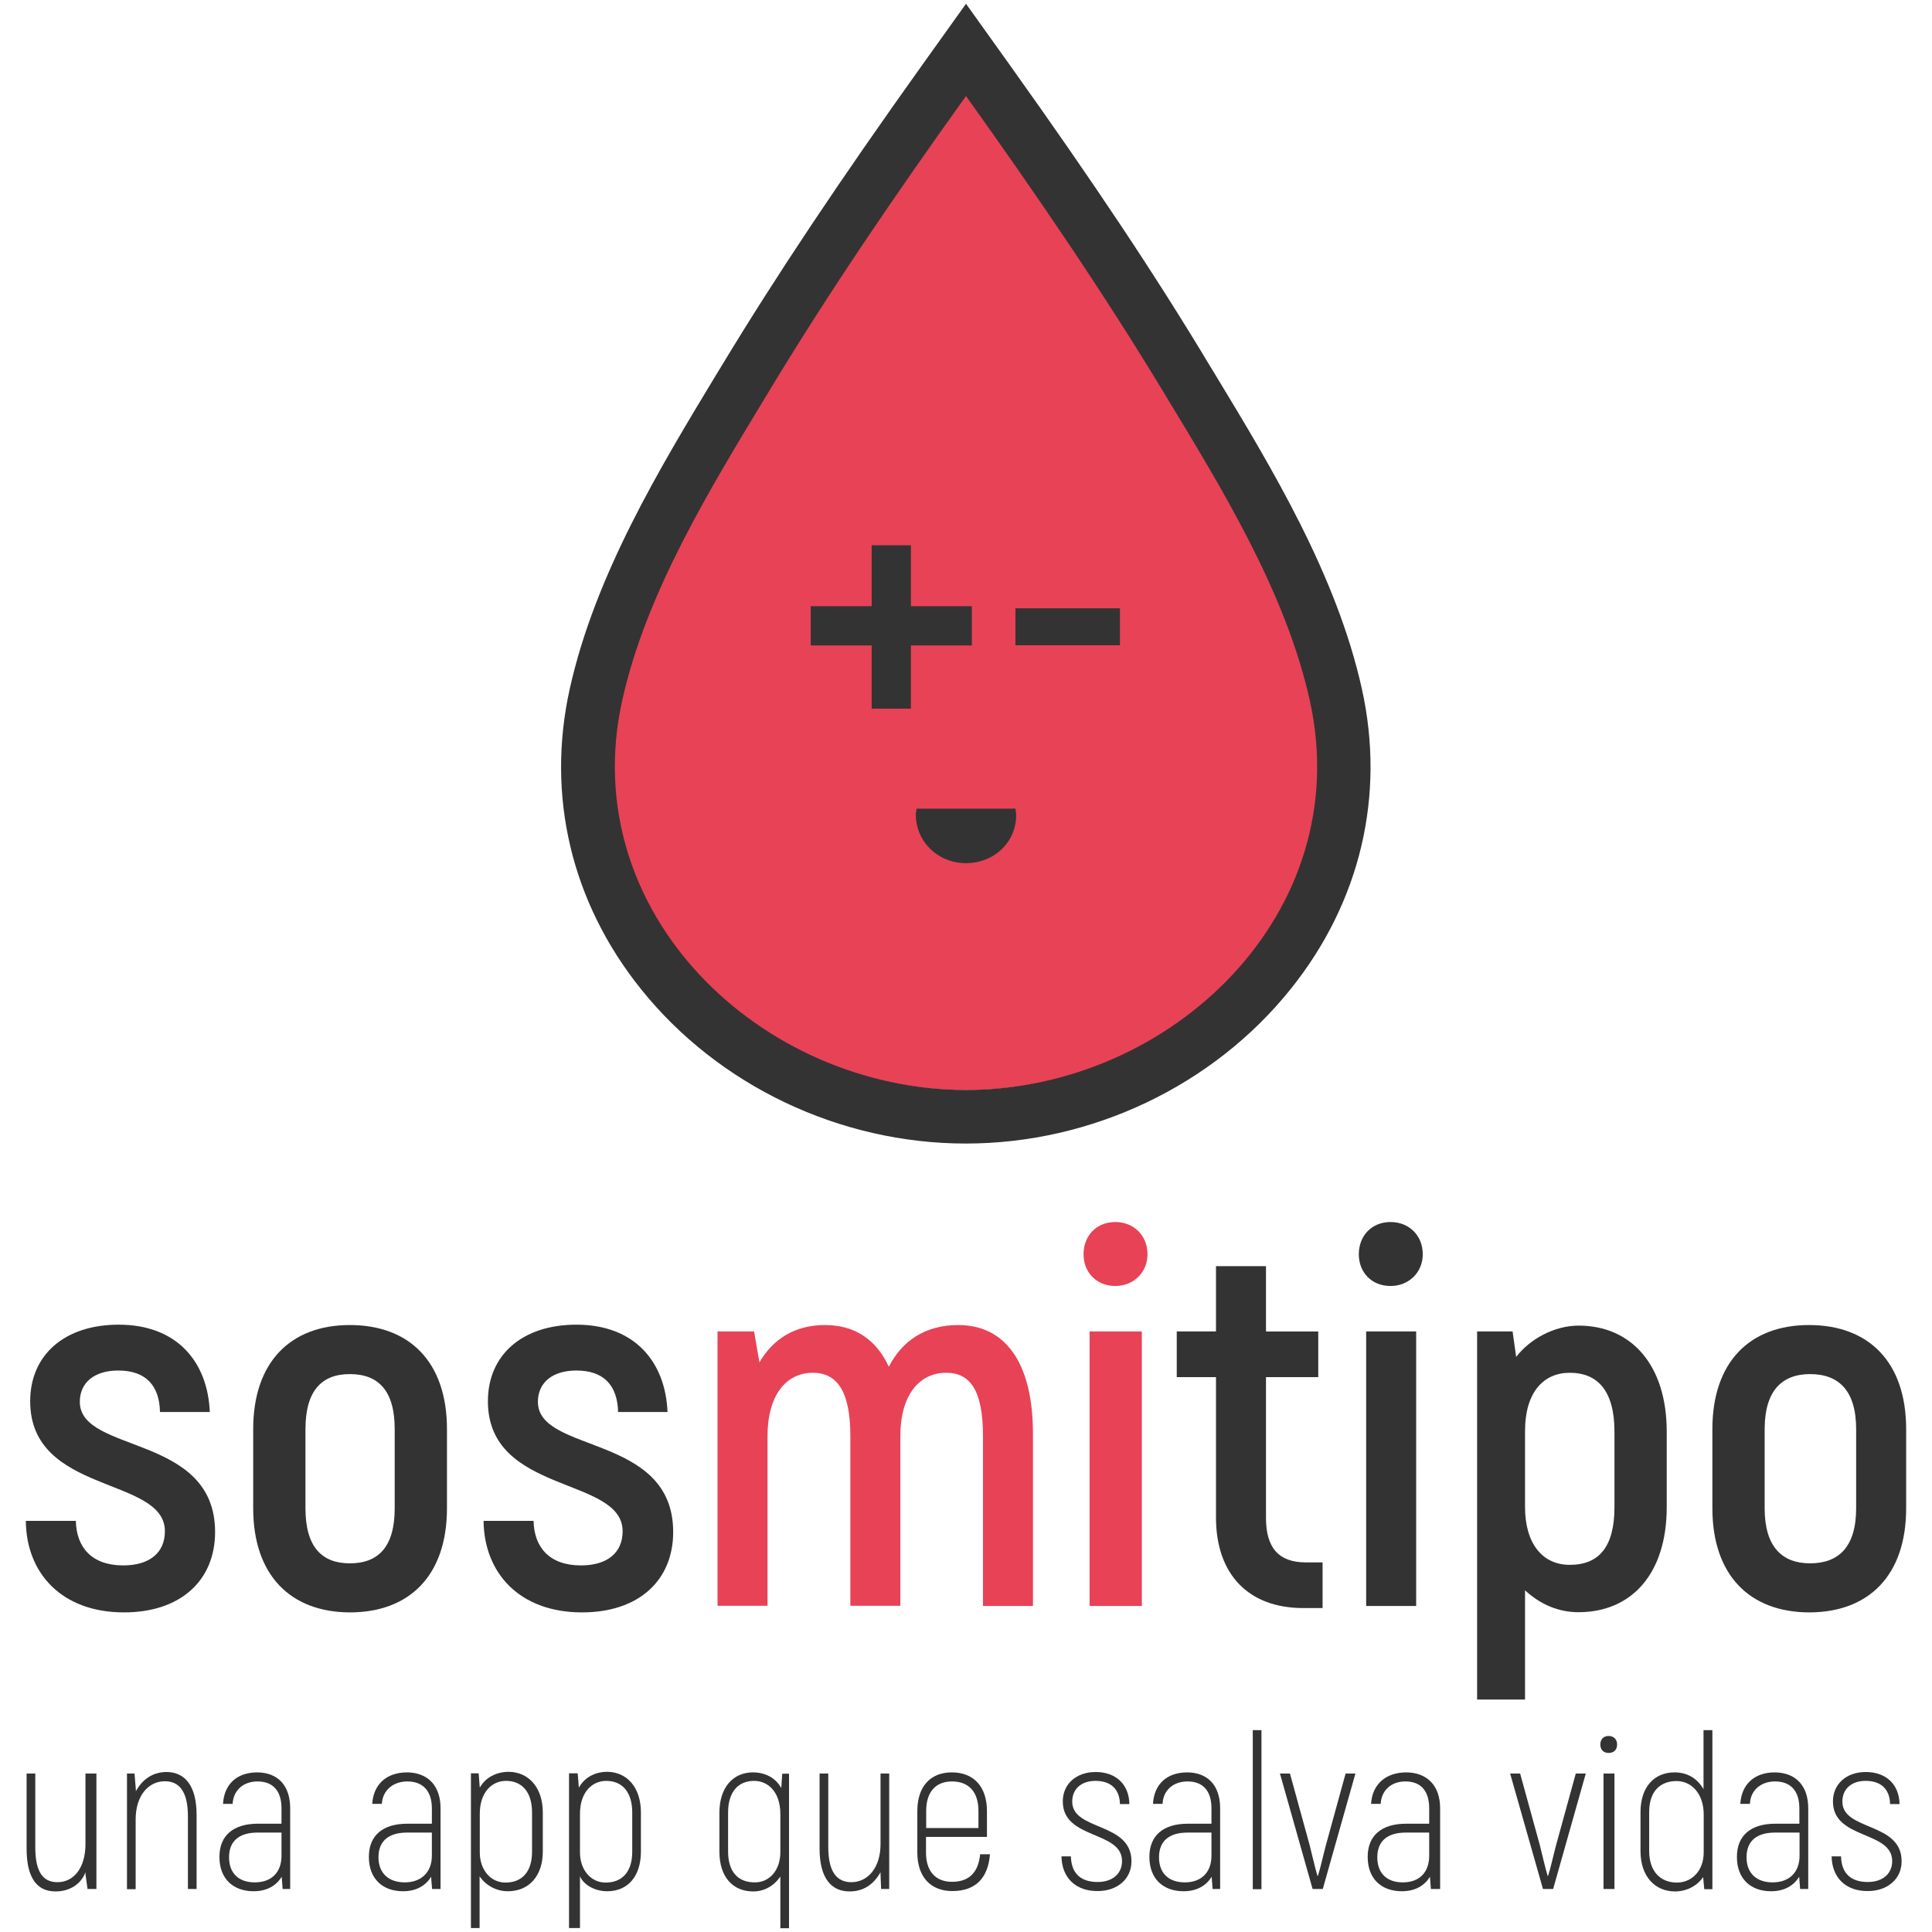 <?xml version="1.0" encoding="utf-8"?>
<!-- Generator: Adobe Illustrator 20.0.0, SVG Export Plug-In . SVG Version: 6.00 Build 0)  -->
<svg version="1.1" id="Capa_1" xmlns="http://www.w3.org/2000/svg" xmlns:xlink="http://www.w3.org/1999/xlink" x="0px" y="0px"
	 viewBox="0 0 1024 1024" style="enable-background:new 0 0 1024 1024;" xml:space="preserve">
<style type="text/css">
	.st0{fill:#FFFFFF;}
	.st1{fill:#F6F7F9;}
	.st2{fill:#E84256;}
	.st3{fill:#333333;}
	.st4{fill:none;}
	.st5{fill:none;stroke:#9798A0;stroke-miterlimit:10;}
	.st6{fill:#9798A0;}
	.st7{fill:none;stroke:#9798A0;stroke-width:2;stroke-miterlimit:10;}
	.st8{fill:none;stroke:#000000;stroke-miterlimit:10;}
	.st9{fill:#FFFFFF;stroke:#333333;stroke-miterlimit:10;}
	.st10{fill:#FFFFFF;stroke:#FFFFFF;stroke-miterlimit:10;}
	.st11{fill:#9798A0;stroke:#FFFFFF;stroke-miterlimit:10;}
	.st12{fill:none;stroke:#E2E2E2;stroke-miterlimit:10;}
	.st13{fill:#81C5F6;}
	.st14{fill:#66DDB3;}
	.st15{fill:#7EC0F8;}
	.st16{fill:#F4D271;}
	.st17{fill:#8876F8;}
</style>
<g>
	<g>
		<g>
			<g>
				<path class="st2" d="M701.3,363.2c-13.2-59.5-48.6-116.8-79.8-168.5C587.4,138.3,550.2,84,512,30.4
					C473.7,84,436.5,138.3,402.4,194.7c-31.2,51.7-66.6,109-79.8,168.5c-26,117,76.5,214.6,189.3,214.6S727.3,480.2,701.3,363.2z"/>
				<path class="st3" d="M512,50.9c36.8,51.5,72.7,103.9,105.4,158.1c30.1,49.7,64.1,104.9,76.8,162.2
					c25,112.6-73.6,206.5-182.2,206.5s-207.2-93.9-182.2-206.5c12.7-57.3,46.7-112.4,76.8-162.2C439.3,154.7,475.1,102.4,512,50.9
					 M512,2l-23.1,32.3c-44,61.6-77.9,112.4-106.6,159.9l-2.7,4.4C349.5,248.4,315.4,304.8,302,365c-12.6,56.7,0.8,113.2,37.7,159.2
					c41.1,51.3,105.5,81.9,172.2,81.9s131.1-30.6,172.2-81.9c36.9-46,50.3-102.6,37.7-159.2c-13.4-60.2-47.5-116.6-77.6-166.3
					l-2.7-4.4C613,146.7,579.1,95.9,535.1,34.3L512,2L512,2z"/>
			</g>
			<g>
				<g>
					<path class="st3" d="M515.1,342.1h-32.3v33.5H462v-33.5h-32.3v-20.8H462V289h20.8v32.3h32.3V342.1z"/>
					<path class="st3" d="M538.2,322.4h55.4v19.6h-55.4V322.4z"/>
				</g>
				<path class="st3" d="M485.8,428.6c-0.2,2.3-0.4,1.5-0.4,3c0,14.7,11.9,25.9,26.6,25.9c14.7,0,26.6-10.9,26.6-25.6
					c0-1.5-0.2-1-0.4-3.3H485.8z"/>
			</g>
		</g>
		<g>
			<path class="st3" d="M13.7,806.1h26.5c0.3,13.9,8.3,23.6,25.1,23.6c14.1,0,22.1-6.8,22.1-18.1c0-29.2-71.4-19.3-71.4-68.9
				c0-24.8,18.5-40.6,46.9-40.6c30.9,0,47.2,19.7,48.3,46.3H84.8c-0.3-13.9-7.4-22-22.1-22c-12.7,0-20.4,6.4-20.4,16.6
				c0,27.6,71.7,16.8,71.7,69c0,25.6-18.2,42.6-48.3,42.6C32.7,854.6,13.9,833.8,13.7,806.1z"/>
			<path class="st3" d="M134.2,799.4v-41.9c0-35.6,19.8-55.2,51.2-55.2c31.7,0,51.5,19.6,51.5,55.2v41.9c0,35.6-19.8,55.2-51.5,55.2
				C154,854.5,134.2,834.9,134.2,799.4z M209.2,799.4v-41.9c0-20.4-8.6-29.2-23.8-29.2c-14.9,0-23.5,8.8-23.5,29.2v41.9
				c0,20.4,8.6,29.2,23.5,29.2C200.6,828.6,209.2,819.8,209.2,799.4z"/>
			<path class="st3" d="M256.3,806.1h26.5c0.3,13.9,8.3,23.6,25.1,23.6c14.1,0,22.1-6.8,22.1-18.1c0-29.2-71.4-19.3-71.4-68.9
				c0-24.8,18.5-40.6,46.9-40.6c30.9,0,47.2,19.7,48.3,46.3h-26.2c-0.3-13.9-7.4-22-22.1-22c-12.7,0-20.4,6.4-20.4,16.6
				c0,27.6,71.7,16.8,71.7,69c0,25.6-18.2,42.6-48.3,42.6C275.4,854.6,256.6,833.8,256.3,806.1z"/>
			<path class="st2" d="M547.5,760.2v91h-26.5V761c0-24.3-7-33.4-19.4-33.4c-14.6,0-24.4,12.1-24.4,33.6v89.9h-26.5V761
				c0-24.3-7.5-33.4-19.9-33.4c-14.3,0-24,12.1-24,33.6v89.9h-26.5V705.7h19.4l2.8,16.4c7.2-12.4,18.8-19.8,34.7-19.8
				c15.4,0,27,7.2,33.9,22.1c7.2-14.1,19.7-22.1,36.8-22.1C532.2,702.3,547.5,721.3,547.5,760.2z"/>
			<path class="st2" d="M574.3,664.8c0-9.9,6.9-17.1,16.8-17.1c9.9,0,17.1,7.2,17.1,17.1c0,9.4-7.2,16.8-17.1,16.8
				C581.2,681.6,574.3,674.4,574.3,664.8z M577.5,705.7h27.7v145.5h-27.7V705.7z"/>
			<path class="st3" d="M701,828.1v24.2h-10.3c-29,0-46.2-17.9-46.2-48v-74.4h-20.8v-24.2h20.8v-34.6H671v34.6h27.7v24.2H671v74.7
				c0,15.7,6.7,23.5,21.1,23.5H701z"/>
			<path class="st3" d="M720.2,664.8c0-9.9,6.9-17.1,16.8-17.1c9.9,0,17.1,7.2,17.1,17.1c0,9.4-7.2,16.8-17.1,16.8
				C727,681.6,720.2,674.4,720.2,664.8z M724.1,705.7h26.5v145.5h-26.5V705.7z"/>
			<path class="st3" d="M883.4,758.8v40c0,35.3-18.6,55.7-46.8,55.7c-10.5,0-20.2-4.1-28.3-11.6v57.9h-25.4V705.7h18.8l1.9,13.5
				c7.2-9.4,20.1-16.6,33.1-16.6C864.4,702.6,883.4,723.2,883.4,758.8z M855.7,758.8c0-21.5-8.8-31.2-23.7-31.2
				c-13.8,0-23.7,10.2-23.7,30.9v40.3c0,19,9,30.6,23.7,30.6c15.4,0,23.7-9.4,23.7-30.6V758.8z"/>
			<path class="st3" d="M907.6,799.4v-41.9c0-35.6,19.8-55.2,51.2-55.2c31.7,0,51.5,19.6,51.5,55.2v41.9c0,35.6-19.8,55.2-51.5,55.2
				C927.4,854.5,907.6,834.9,907.6,799.4z M983.8,799.4v-41.9c0-20.4-9.2-29.2-24.4-29.2c-14.9,0-24.1,8.8-24.1,29.2v41.9
				c0,20.4,9.2,29.2,24.1,29.2C974.6,828.6,983.8,819.8,983.8,799.4z"/>
		</g>
	</g>
	<g>
		<path class="st3" d="M51.1,940v61.2h-4.7l-1.1-7.9v-1c-2.3,6.3-8.3,10.2-15.9,10.2c-9.6,0-15.3-6.9-15.3-22.7V940h4.6v39
			c0,12.6,3.7,18.6,11.7,18.6c8.9,0,14.9-7.8,14.9-20.2V940H51.1z"/>
		<path class="st3" d="M104.2,962v39.2h-4.6v-38.5c0-12.6-4.2-18.6-12.2-18.6c-8.9,0-15.5,7.8-15.5,20.2v37h-4.6V940h4l0.7,8.4v1
			c3.5-6.3,8.9-10.2,16.4-10.2C97.9,939.3,104.2,946.3,104.2,962z"/>
		<path class="st3" d="M153.8,958.4v42.8h-4l-0.5-6.5c-2.7,4.5-7.6,7.7-14.9,7.7c-10.7,0-18.1-6.5-18.1-18.2
			c0-11.3,7.3-17.6,20.4-17.6h12.5v-8.1c0-9.3-4.5-14.3-12.7-14.3c-7.8,0-12.9,5-13.2,11.9h-5.1c0.6-10.4,7.3-16.7,18.2-16.7
			C147.4,939.5,153.8,946.5,153.8,958.4z M149.2,983.6v-12.3h-12.6c-10,0-15.2,4.6-15.2,13.1c0,8.7,5.4,13.3,13.6,13.3
			C144.2,997.7,149.2,992.1,149.2,983.6z"/>
		<path class="st3" d="M233.5,958.4v42.8h-4.5l-0.5-6.5c-2.7,4.5-7.6,7.7-14.9,7.7c-10.7,0-18.1-6.5-18.1-18.2
			c0-11.3,7.3-17.6,20.4-17.6h13v-8.1c0-9.3-4.8-14.3-13-14.3c-7.8,0-13.2,5-13.5,11.9h-5.1c0.6-10.4,7.6-16.7,18.5-16.7
			C226.8,939.5,233.5,946.5,233.5,958.4z M228.9,983.6v-12.3h-13.1c-10,0-15.2,4.6-15.2,13.1c0,8.7,5.7,13.3,13.9,13.3
			C223.5,997.7,228.9,992.1,228.9,983.6z"/>
		<path class="st3" d="M287.7,960.7v20.6c0,13.3-7.6,21.1-18.5,21.1c-5.8,0-11.5-2.8-15-7.9v27.4h-4.6v-82h4.1l0.6,7.6
			c3-5.4,8.8-8.4,15.4-8.4C279.9,939.2,287.7,947.1,287.7,960.7z M282,960.7c0-11.1-5.5-16.8-13.8-16.8c-7.4,0-13.9,5.9-13.9,17.5
			v20.4c0,9.1,5.6,16,13.6,16c8.8,0,14.1-5.7,14.1-16.4V960.7z"/>
		<path class="st3" d="M339.7,960.7v20.6c0,13.3-7,21.1-17.9,21.1c-5.8,0-12.1-2.8-14.4-7.9v27.4h-5.8v-82h4.6l0.6,7.6
			c3-5.4,8.5-8.4,15.1-8.4C332.1,939.2,339.7,947.1,339.7,960.7z M335.1,960.7c0-11.1-5.5-16.8-13.8-16.8c-7.4,0-13.9,5.9-13.9,17.5
			v20.4c0,9.1,5.6,16,13.6,16c8.8,0,14.1-5.7,14.1-16.4V960.7z"/>
		<path class="st3" d="M418.2,940v82h-4.6v-27.4c-3.5,5.1-8.6,7.9-14.4,7.9c-10.9,0-17.9-7.8-17.9-21.1v-20.6
			c0-13.7,7.5-21.4,17.7-21.4c6.6,0,12.1,2.9,15.1,8.3l0.5-7.6H418.2z M413.6,981.8v-20.4c0-11.6-6.5-17.5-13.9-17.5
			c-8.3,0-13.8,5.7-13.8,16.8v20.6c0,10.8,5.3,16.4,14.1,16.4C408,997.8,413.6,991,413.6,981.8z"/>
		<path class="st3" d="M471.3,940v61.2h-4.3l-0.3-7.9v-1c-3.5,6.3-8.9,10.2-16.4,10.2c-9.6,0-15.9-6.9-15.9-22.7V940h4.6v39
			c0,12.6,4.2,18.6,12.2,18.6c8.9,0,15.5-7.8,15.5-20.2V940H471.3z"/>
		<path class="st3" d="M524.7,982.8c-1,12.7-7.7,19.5-20,19.5c-11.5,0-18.5-7.6-18.5-20.4v-22c0-12.9,6.8-20.5,18.3-20.5
			c11.6,0,18.6,7.6,18.6,20.5v13.7h-32.3v8.3c0,10.1,5.2,15.5,13.8,15.5c9.4,0,14-5.4,14.9-14.6H524.7z M490.9,959.8v9.1h27.7v-9.1
			c0-10.1-5.2-15.6-14-15.6C496,944.2,490.9,949.7,490.9,959.8z"/>
		<path class="st3" d="M562.6,983.9h5c0.2,9.2,5.4,13.6,14.2,13.6c7.5,0,12.9-4.1,12.9-11.1c0-16.2-31.4-11.3-31.4-31.6
			c0-9.3,7.2-15.6,17.4-15.6c10.8,0,17.7,6.6,17.9,17h-5c-0.2-8.1-5-12.3-13-12.3c-7.4,0-12.3,4.2-12.3,11
			c0,15.6,31.4,10.7,31.4,31.6c0,9.5-7.6,15.8-17.9,15.8C570.3,1002.4,562.8,995.4,562.6,983.9z"/>
		<path class="st3" d="M646.7,958.4v42.8h-4l-0.5-6.5c-2.7,4.5-7.6,7.7-14.9,7.7c-10.7,0-18.1-6.5-18.1-18.2
			c0-11.3,7.3-17.6,20.4-17.6h12.5v-8.1c0-9.3-4.5-14.3-12.7-14.3c-7.8,0-13,5-13.2,11.9h-5.1c0.6-10.4,7.3-16.7,18.2-16.7
			C640.3,939.5,646.7,946.5,646.7,958.4z M642.1,983.6v-12.3h-12.6c-10,0-15.2,4.6-15.2,13.1c0,8.7,5.4,13.3,13.7,13.3
			C637,997.7,642.1,992.1,642.1,983.6z"/>
		<path class="st3" d="M664,917h4.6v84.3H664V917z"/>
		<path class="st3" d="M718.4,940l-17.3,61.2h-5.4L678.4,940h5.3l10.4,37.8c1.3,5.2,3.1,13,4.2,16.5h0.2c1.2-3.5,2.9-11.3,4.3-16.5
			l10.4-37.8H718.4z"/>
		<path class="st3" d="M763.3,958.4v42.8h-4.9l-0.5-6.5c-2.7,4.5-7.6,7.7-14.9,7.7c-10.7,0-18.1-6.5-18.1-18.2
			c0-11.3,7.3-17.6,20.4-17.6h12.2v-8.1c0-9.3-4.4-14.3-12.6-14.3c-7.8,0-12.8,5-13.1,11.9h-5.1c0.6-10.4,7.8-16.7,18.7-16.7
			C756.5,939.5,763.3,946.5,763.3,958.4z M757.5,983.6v-12.3h-12.3c-10,0-15.2,4.6-15.2,13.1c0,8.7,5.3,13.3,13.5,13.3
			C752.6,997.7,757.5,992.1,757.5,983.6z"/>
		<path class="st3" d="M840.5,940l-17.3,61.2h-5.4L800.4,940h5.3l10.4,37.8c1.3,5.2,3.1,13,4.2,16.5h0.2c1.2-3.5,2.9-11.3,4.3-16.5
			l10.4-37.8H840.5z"/>
		<path class="st3" d="M848.2,924.6c0-2.7,1.7-4.5,4.4-4.5c2.8,0,4.5,1.9,4.5,4.5c0,2.8-1.7,4.5-4.5,4.5
			C849.9,929.1,848.2,927.4,848.2,924.6z M849.9,940h5.8v61.2h-5.8V940z"/>
		<path class="st3" d="M907.6,917v84.3h-4.3l-0.6-6.4c-3.1,4.6-8.7,7.6-14.9,7.6c-10.5,0-18.3-7.8-18.3-21.4v-20.6
			c0-13.3,7.2-21.1,18.1-21.1c6.5,0,11.9,3,15.3,8.9V917H907.6z M903,981.7v-19.9c0-11.2-6.5-17.8-14.4-17.8
			c-8.8,0-14.5,5.6-14.5,16.4V981c0,11.1,6.1,16.8,14.7,16.8C896.4,997.8,903,991.9,903,981.7z"/>
		<path class="st3" d="M958.4,958.4v42.8h-4.3l-0.5-6.5c-2.7,4.5-7.6,7.7-14.9,7.7c-10.7,0-18.1-6.5-18.1-18.2
			c0-11.3,7.3-17.6,20.4-17.6h12.7v-8.1c0-9.3-4.6-14.3-12.9-14.3c-7.8,0-13.1,5-13.3,11.9h-5.1c0.6-10.4,7.5-16.7,18.3-16.7
			C951.8,939.5,958.4,946.5,958.4,958.4z M953.8,983.6v-12.3h-12.9c-10,0-15.2,4.6-15.2,13.1c0,8.7,5.6,13.3,13.8,13.3
			C948.6,997.7,953.8,992.1,953.8,983.6z"/>
		<path class="st3" d="M970.8,983.9h5c0.2,9.2,5.4,13.6,14.2,13.6c7.5,0,12.9-4.1,12.9-11.1c0-16.2-31.4-11.3-31.4-31.6
			c0-9.3,7.2-15.6,17.4-15.6c10.8,0,17.7,6.6,17.9,17h-5c-0.2-8.1-5-12.3-13-12.3c-7.4,0-12.3,4.2-12.3,11
			c0,15.6,31.4,10.7,31.4,31.6c0,9.5-7.6,15.8-17.9,15.8C978.5,1002.4,971,995.4,970.8,983.9z"/>
	</g>
</g>
</svg>
